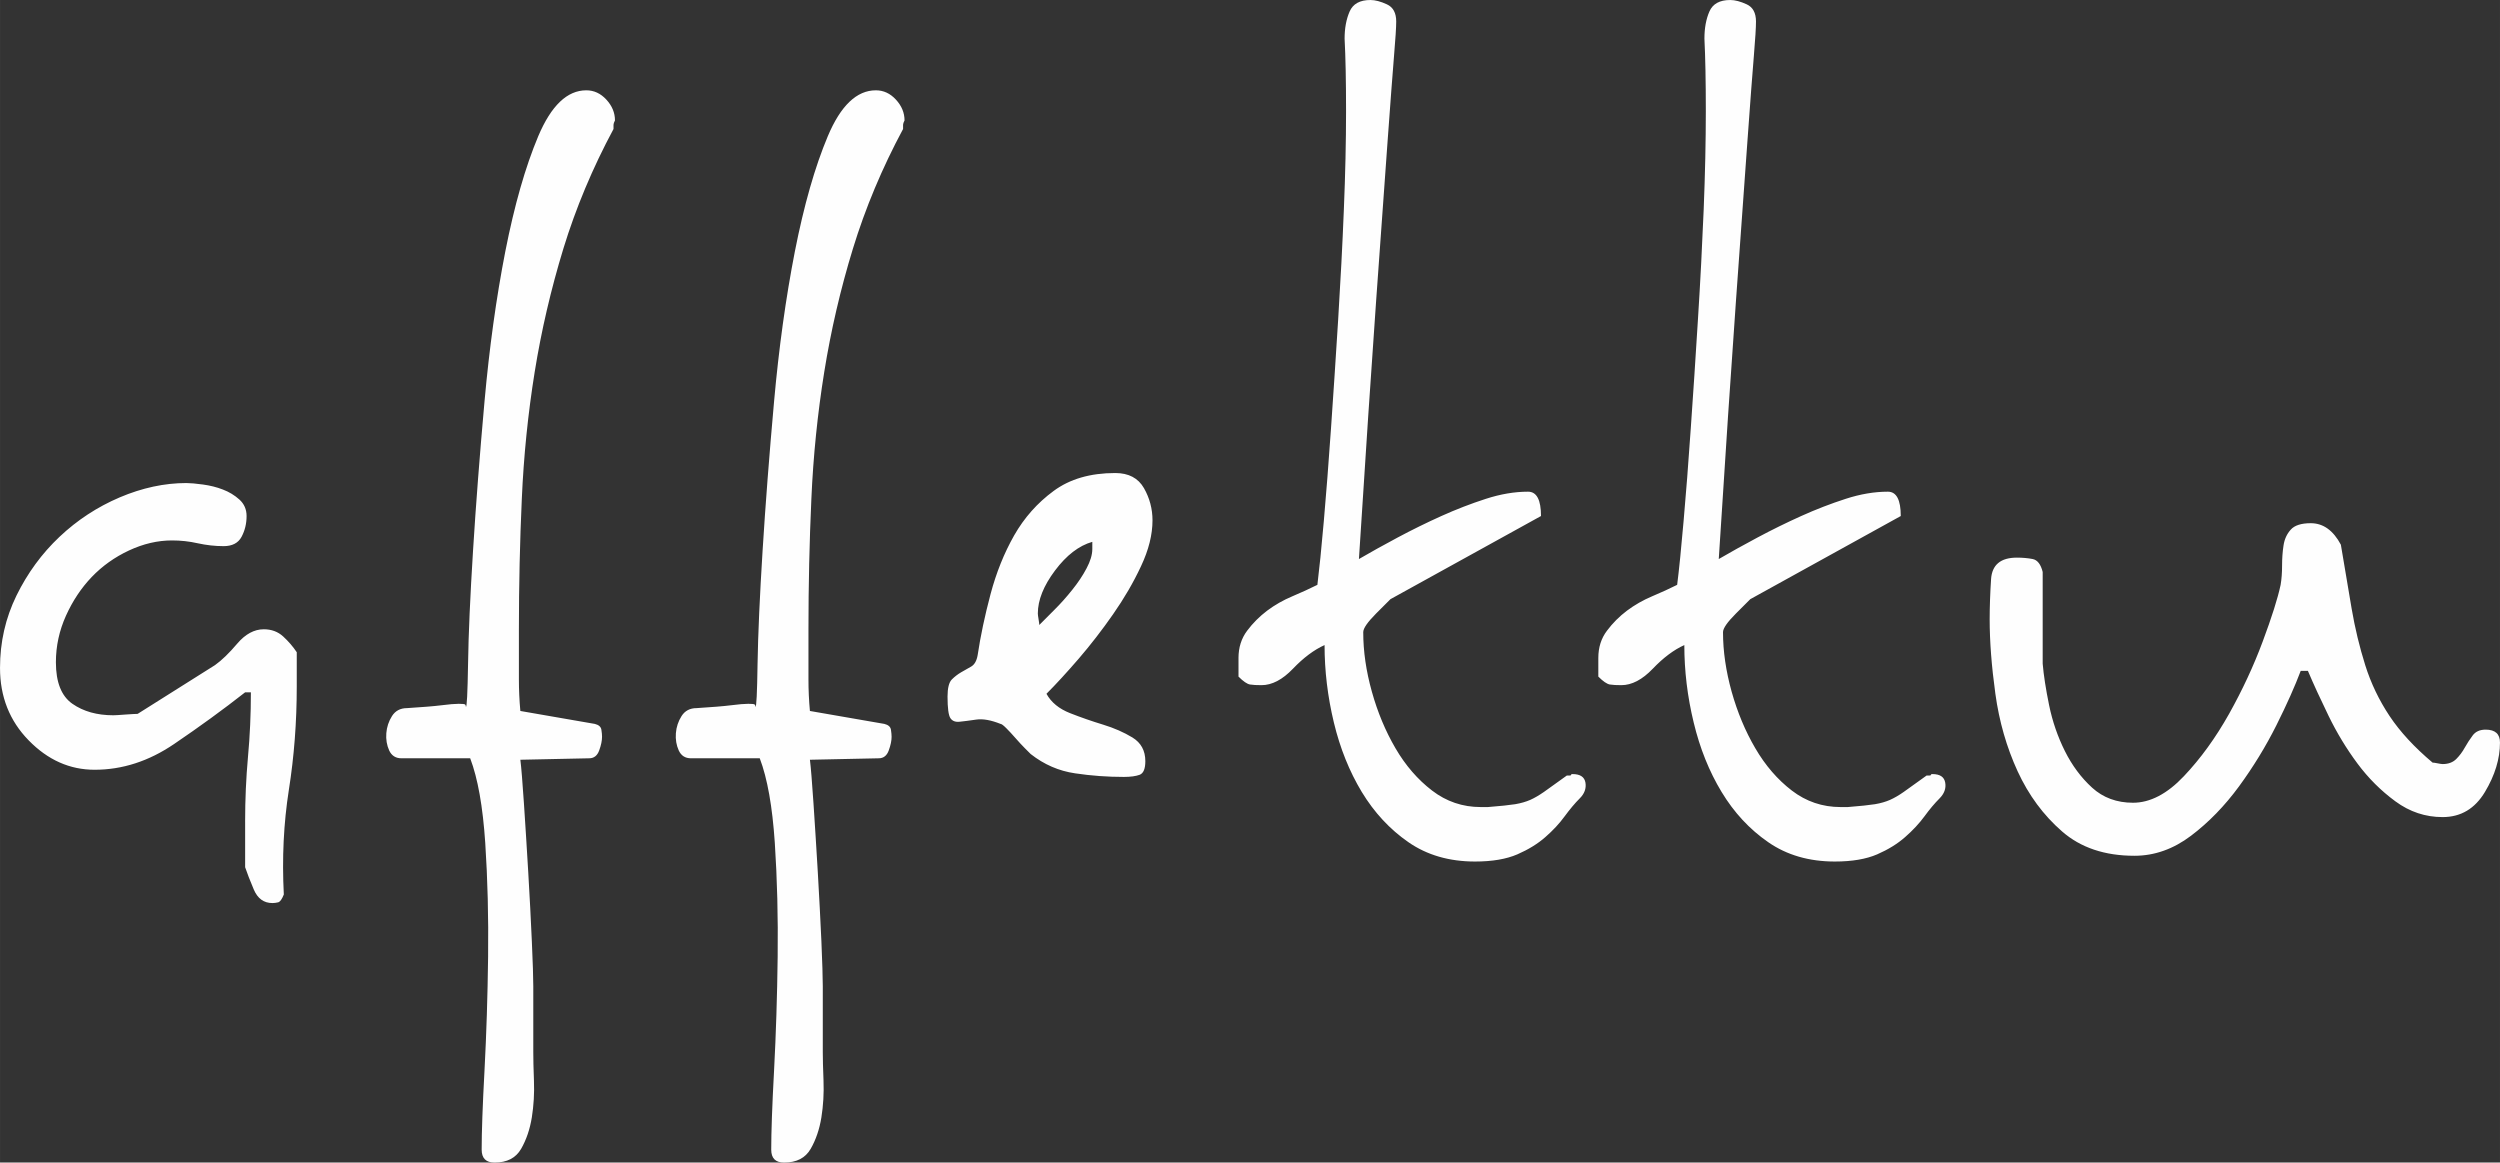 <?xml version="1.0" encoding="UTF-8"?>
<!DOCTYPE svg PUBLIC "-//W3C//DTD SVG 1.1//EN" "http://www.w3.org/Graphics/SVG/1.1/DTD/svg11.dtd">
<!-- Creator: CorelDRAW X7 -->
<svg xmlns="http://www.w3.org/2000/svg" xml:space="preserve" width="42.417mm" height="19.725mm" version="1.1" style="shape-rendering:geometricPrecision; text-rendering:geometricPrecision; image-rendering:optimizeQuality; fill-rule:evenodd; clip-rule:evenodd"
viewBox="0 0 41165 19143"
 xmlns:xlink="http://www.w3.org/1999/xlink">
 <rect x="0" y="0" width="41165" height="19143" fill="#333333" stroke="none"/>
 <defs>
  <style type="text/css">
   <![CDATA[
    .fil0 {fill:#FEFEFE;fill-rule:nonzero}
   ]]>
  </style>
 </defs>
 <g id="Camada_x0020_1">
  <path class="fil0" d="M4036 13525c0,-362 16,-716 47,-1062 32,-346 48,-701 48,-1063l-95 0c-362,284 -751,567 -1168,850 -417,284 -854,425 -1310,425 -409,0 -771,-161 -1086,-484 -315,-322 -472,-720 -472,-1192 0,-425 90,-822 271,-1192 181,-369 417,-692 708,-967 292,-276 622,-492 992,-650 370,-157 736,-236 1097,-236 63,0 154,8 272,24 118,16 228,43 330,83 103,39 193,94 272,165 78,71 118,161 118,271 0,126 -28,240 -83,343 -55,102 -153,153 -295,153 -142,0 -283,-16 -425,-47 -141,-32 -283,-47 -425,-47 -236,0 -472,55 -708,165 -236,110 -440,256 -613,436 -173,181 -315,394 -425,638 -110,244 -166,499 -166,767 0,330 91,558 272,684 181,126 405,189 673,189 31,0 98,-4 200,-12 103,-7 169,-11 201,-11l1274 -803c111,-79 233,-197 366,-354 134,-157 280,-236 437,-236 126,0 232,39 319,118 86,79 161,165 224,260l0 566c0,582 -43,1149 -130,1700 -86,550 -114,1125 -83,1723 -31,78 -62,122 -94,129 -31,8 -63,12 -94,12 -142,0 -244,-75 -307,-224 -63,-149 -110,-271 -142,-366l0 -755zm3895 5405c0,-283 15,-720 47,-1310 31,-590 51,-1212 59,-1865 8,-653 -8,-1278 -47,-1876 -40,-598 -122,-1062 -248,-1393l-1133 0c-94,0 -161,-43 -201,-129 -39,-87 -55,-181 -47,-284 8,-102 39,-196 94,-283 56,-87 138,-130 248,-130 252,-16 441,-31 567,-47 126,-16 220,-24 283,-24 63,0 98,4 106,12 8,8 12,20 12,36 16,15 28,-221 36,-709 7,-487 35,-1109 82,-1864 47,-756 110,-1574 189,-2455 79,-881 193,-1703 342,-2467 150,-763 331,-1396 543,-1900 213,-503 476,-755 791,-755 126,0 236,51 330,153 95,103 142,217 142,343 -16,31 -24,55 -24,71l0 70c-346,645 -621,1302 -826,1971 -204,669 -362,1346 -472,2030 -110,685 -181,1381 -212,2089 -32,708 -48,1424 -48,2148l0 826c0,173 8,346 24,519l1227 213c63,16 99,47 107,94 8,47 11,87 11,118 0,63 -15,138 -47,225 -31,86 -86,129 -165,129l-1133 24c16,126 35,366 59,720 24,354 47,732 71,1133 24,401 43,779 59,1133 16,354 24,602 24,743l0 1086c0,110 3,268 11,472 8,205 -4,405 -35,602 -32,197 -91,370 -177,519 -87,150 -232,225 -437,225 -141,0 -212,-71 -212,-213zm4768 0c0,-283 15,-720 47,-1310 31,-590 51,-1212 59,-1865 8,-653 -8,-1278 -47,-1876 -40,-598 -122,-1062 -248,-1393l-1133 0c-95,0 -161,-43 -201,-129 -39,-87 -55,-181 -47,-284 8,-102 39,-196 94,-283 56,-87 138,-130 248,-130 252,-16 441,-31 567,-47 126,-16 220,-24 283,-24 63,0 98,4 106,12 8,8 12,20 12,36 16,15 28,-221 35,-709 8,-487 36,-1109 83,-1864 47,-756 110,-1574 189,-2455 79,-881 193,-1703 342,-2467 150,-763 331,-1396 543,-1900 212,-503 476,-755 791,-755 126,0 236,51 330,153 95,103 142,217 142,343 -16,31 -24,55 -24,71l0 70c-346,645 -621,1302 -826,1971 -205,669 -362,1346 -472,2030 -110,685 -181,1381 -212,2089 -32,708 -48,1424 -48,2148l0 826c0,173 8,346 24,519l1227 213c63,16 99,47 107,94 7,47 11,87 11,118 0,63 -15,138 -47,225 -31,86 -86,129 -165,129l-1133 24c16,126 35,366 59,720 24,354 47,732 71,1133 23,401 43,779 59,1133 15,354 23,602 23,743l0 1086c0,110 4,268 12,472 8,205 -4,405 -35,602 -32,197 -91,370 -177,519 -87,150 -232,225 -437,225 -142,0 -212,-71 -212,-213zm2903 -7459c0,-141 24,-236 71,-283 47,-47 98,-86 153,-118 55,-31 110,-63 165,-94 55,-32 91,-95 107,-189 47,-315 118,-649 212,-1003 94,-354 224,-677 389,-968 166,-291 382,-535 650,-732 267,-197 605,-295 1015,-295 220,0 377,83 472,248 94,165 141,342 141,531 0,236 -63,488 -189,755 -125,268 -279,532 -460,791 -181,260 -370,504 -566,732 -197,228 -374,421 -531,578 78,142 208,248 389,319 181,71 362,134 543,189 181,55 342,126 484,212 141,87 212,216 212,390 0,125 -31,200 -94,224 -63,23 -150,35 -260,35 -267,0 -535,-19 -802,-59 -268,-39 -512,-145 -732,-318 -16,-16 -47,-48 -95,-95 -47,-47 -98,-102 -153,-165 -55,-63 -106,-118 -153,-165 -48,-48 -79,-71 -95,-71 -157,-63 -291,-87 -401,-71 -110,16 -201,28 -271,35 -71,8 -122,-11 -154,-59 -31,-47 -47,-165 -47,-354zm2384 -2549c-220,63 -425,220 -614,472 -189,252 -283,488 -283,708 0,16 4,48 12,95 8,47 12,78 12,94 62,-63 145,-145 247,-248 103,-102 201,-212 295,-330 95,-118 174,-236 236,-354 63,-118 95,-224 95,-319l0 -118zm3824 1700c-173,78 -347,208 -520,389 -173,181 -346,271 -519,271 -79,0 -142,-3 -189,-11 -47,-8 -110,-51 -189,-130l0 -307c0,-173 48,-323 142,-448 94,-126 205,-236 330,-331 126,-94 264,-173 414,-236 149,-63 287,-126 413,-189 31,-251 67,-602 106,-1050 39,-449 79,-956 118,-1523 39,-566 79,-1164 118,-1793 39,-630 71,-1236 94,-1818 24,-582 36,-1121 36,-1617 0,-495 -8,-893 -24,-1192 0,-173 28,-322 83,-448 55,-126 169,-189 342,-189 79,0 169,24 271,71 103,47 154,141 154,283 0,94 -12,283 -36,566 -23,284 -59,752 -106,1405 -47,653 -110,1530 -189,2632 -78,1101 -173,2517 -283,4248 189,-110 401,-228 637,-354 236,-126 476,-244 720,-354 244,-110 488,-204 732,-283 244,-79 476,-118 696,-118 142,0 213,134 213,401l-2479 1369c-15,16 -94,95 -236,236 -141,142 -212,244 -212,307 0,315 47,641 142,980 94,338 224,649 389,932 165,283 366,515 602,696 236,181 503,272 802,272l118 0c205,-16 355,-32 449,-47 94,-16 177,-40 248,-71 71,-32 145,-75 224,-130 79,-55 205,-146 378,-271l47 0c16,0 23,-4 23,-12 0,-8 8,-12 24,-12 126,0 197,47 213,142 15,94 -16,181 -95,259 -79,79 -161,177 -248,295 -86,118 -192,232 -318,342 -126,111 -280,205 -461,284 -181,78 -413,118 -696,118 -425,0 -791,-106 -1098,-319 -306,-212 -562,-488 -767,-826 -204,-338 -358,-720 -460,-1145 -102,-425 -153,-850 -153,-1274zm5924 0c-173,78 -346,208 -519,389 -173,181 -346,271 -519,271 -79,0 -142,-3 -189,-11 -47,-8 -110,-51 -189,-130l0 -307c0,-173 47,-323 142,-448 94,-126 204,-236 330,-331 126,-94 264,-173 413,-236 150,-63 287,-126 413,-189 32,-251 67,-602 106,-1050 40,-449 79,-956 118,-1523 40,-566 79,-1164 118,-1793 40,-630 71,-1236 95,-1818 23,-582 35,-1121 35,-1617 0,-495 -8,-893 -23,-1192 0,-173 27,-322 82,-448 55,-126 169,-189 343,-189 78,0 169,24 271,71 102,47 153,141 153,283 0,94 -11,283 -35,566 -24,284 -59,752 -106,1405 -47,653 -110,1530 -189,2632 -79,1101 -173,2517 -283,4248 189,-110 401,-228 637,-354 236,-126 476,-244 720,-354 244,-110 488,-204 732,-283 243,-79 476,-118 696,-118 141,0 212,134 212,401l-2478 1369c-16,16 -94,95 -236,236 -142,142 -213,244 -213,307 0,315 48,641 142,980 95,338 224,649 390,932 165,283 365,515 601,696 236,181 504,272 803,272l118 0c205,-16 354,-32 448,-47 95,-16 177,-40 248,-71 71,-32 146,-75 224,-130 79,-55 205,-146 378,-271l47 0c16,0 24,-4 24,-12 0,-8 8,-12 24,-12 126,0 196,47 212,142 16,94 -16,181 -94,259 -79,79 -162,177 -248,295 -87,118 -193,232 -319,342 -126,111 -279,205 -460,284 -181,78 -413,118 -696,118 -425,0 -791,-106 -1098,-319 -307,-212 -563,-488 -767,-826 -205,-338 -358,-720 -460,-1145 -103,-425 -154,-850 -154,-1274zm5028 -425c0,-205 8,-425 23,-661 16,-236 158,-354 425,-354 95,0 181,8 260,23 79,16 134,87 165,213l0 1510c16,189 51,417 106,685 55,267 142,519 260,755 118,236 267,437 448,602 181,165 406,248 673,248 283,0 563,-146 838,-437 276,-291 523,-633 744,-1026 220,-394 405,-791 554,-1192 150,-402 248,-712 295,-933 16,-94 24,-200 24,-318 0,-118 8,-229 24,-331 15,-102 55,-189 118,-259 62,-71 173,-107 330,-107 205,0 370,118 496,354 63,378 122,728 177,1051 55,322 130,633 224,932 94,299 228,578 401,838 173,260 409,515 708,767 16,0 44,4 83,12 39,8 67,12 83,12 94,0 169,-28 224,-83 55,-55 102,-118 141,-189 40,-71 83,-137 130,-200 47,-63 118,-95 213,-95 157,0 236,71 236,213 0,267 -83,539 -248,814 -165,275 -397,413 -696,413 -284,0 -543,-86 -779,-260 -236,-173 -445,-381 -626,-625 -181,-244 -338,-504 -472,-779 -134,-275 -248,-523 -342,-744l-118 0c-95,252 -228,551 -401,897 -174,347 -378,681 -614,1004 -236,322 -500,594 -791,814 -291,220 -602,330 -932,330 -488,0 -885,-133 -1192,-401 -307,-267 -551,-598 -732,-991 -181,-394 -303,-819 -366,-1275 -63,-456 -94,-865 -94,-1227z"/>
 </g>
</svg>
